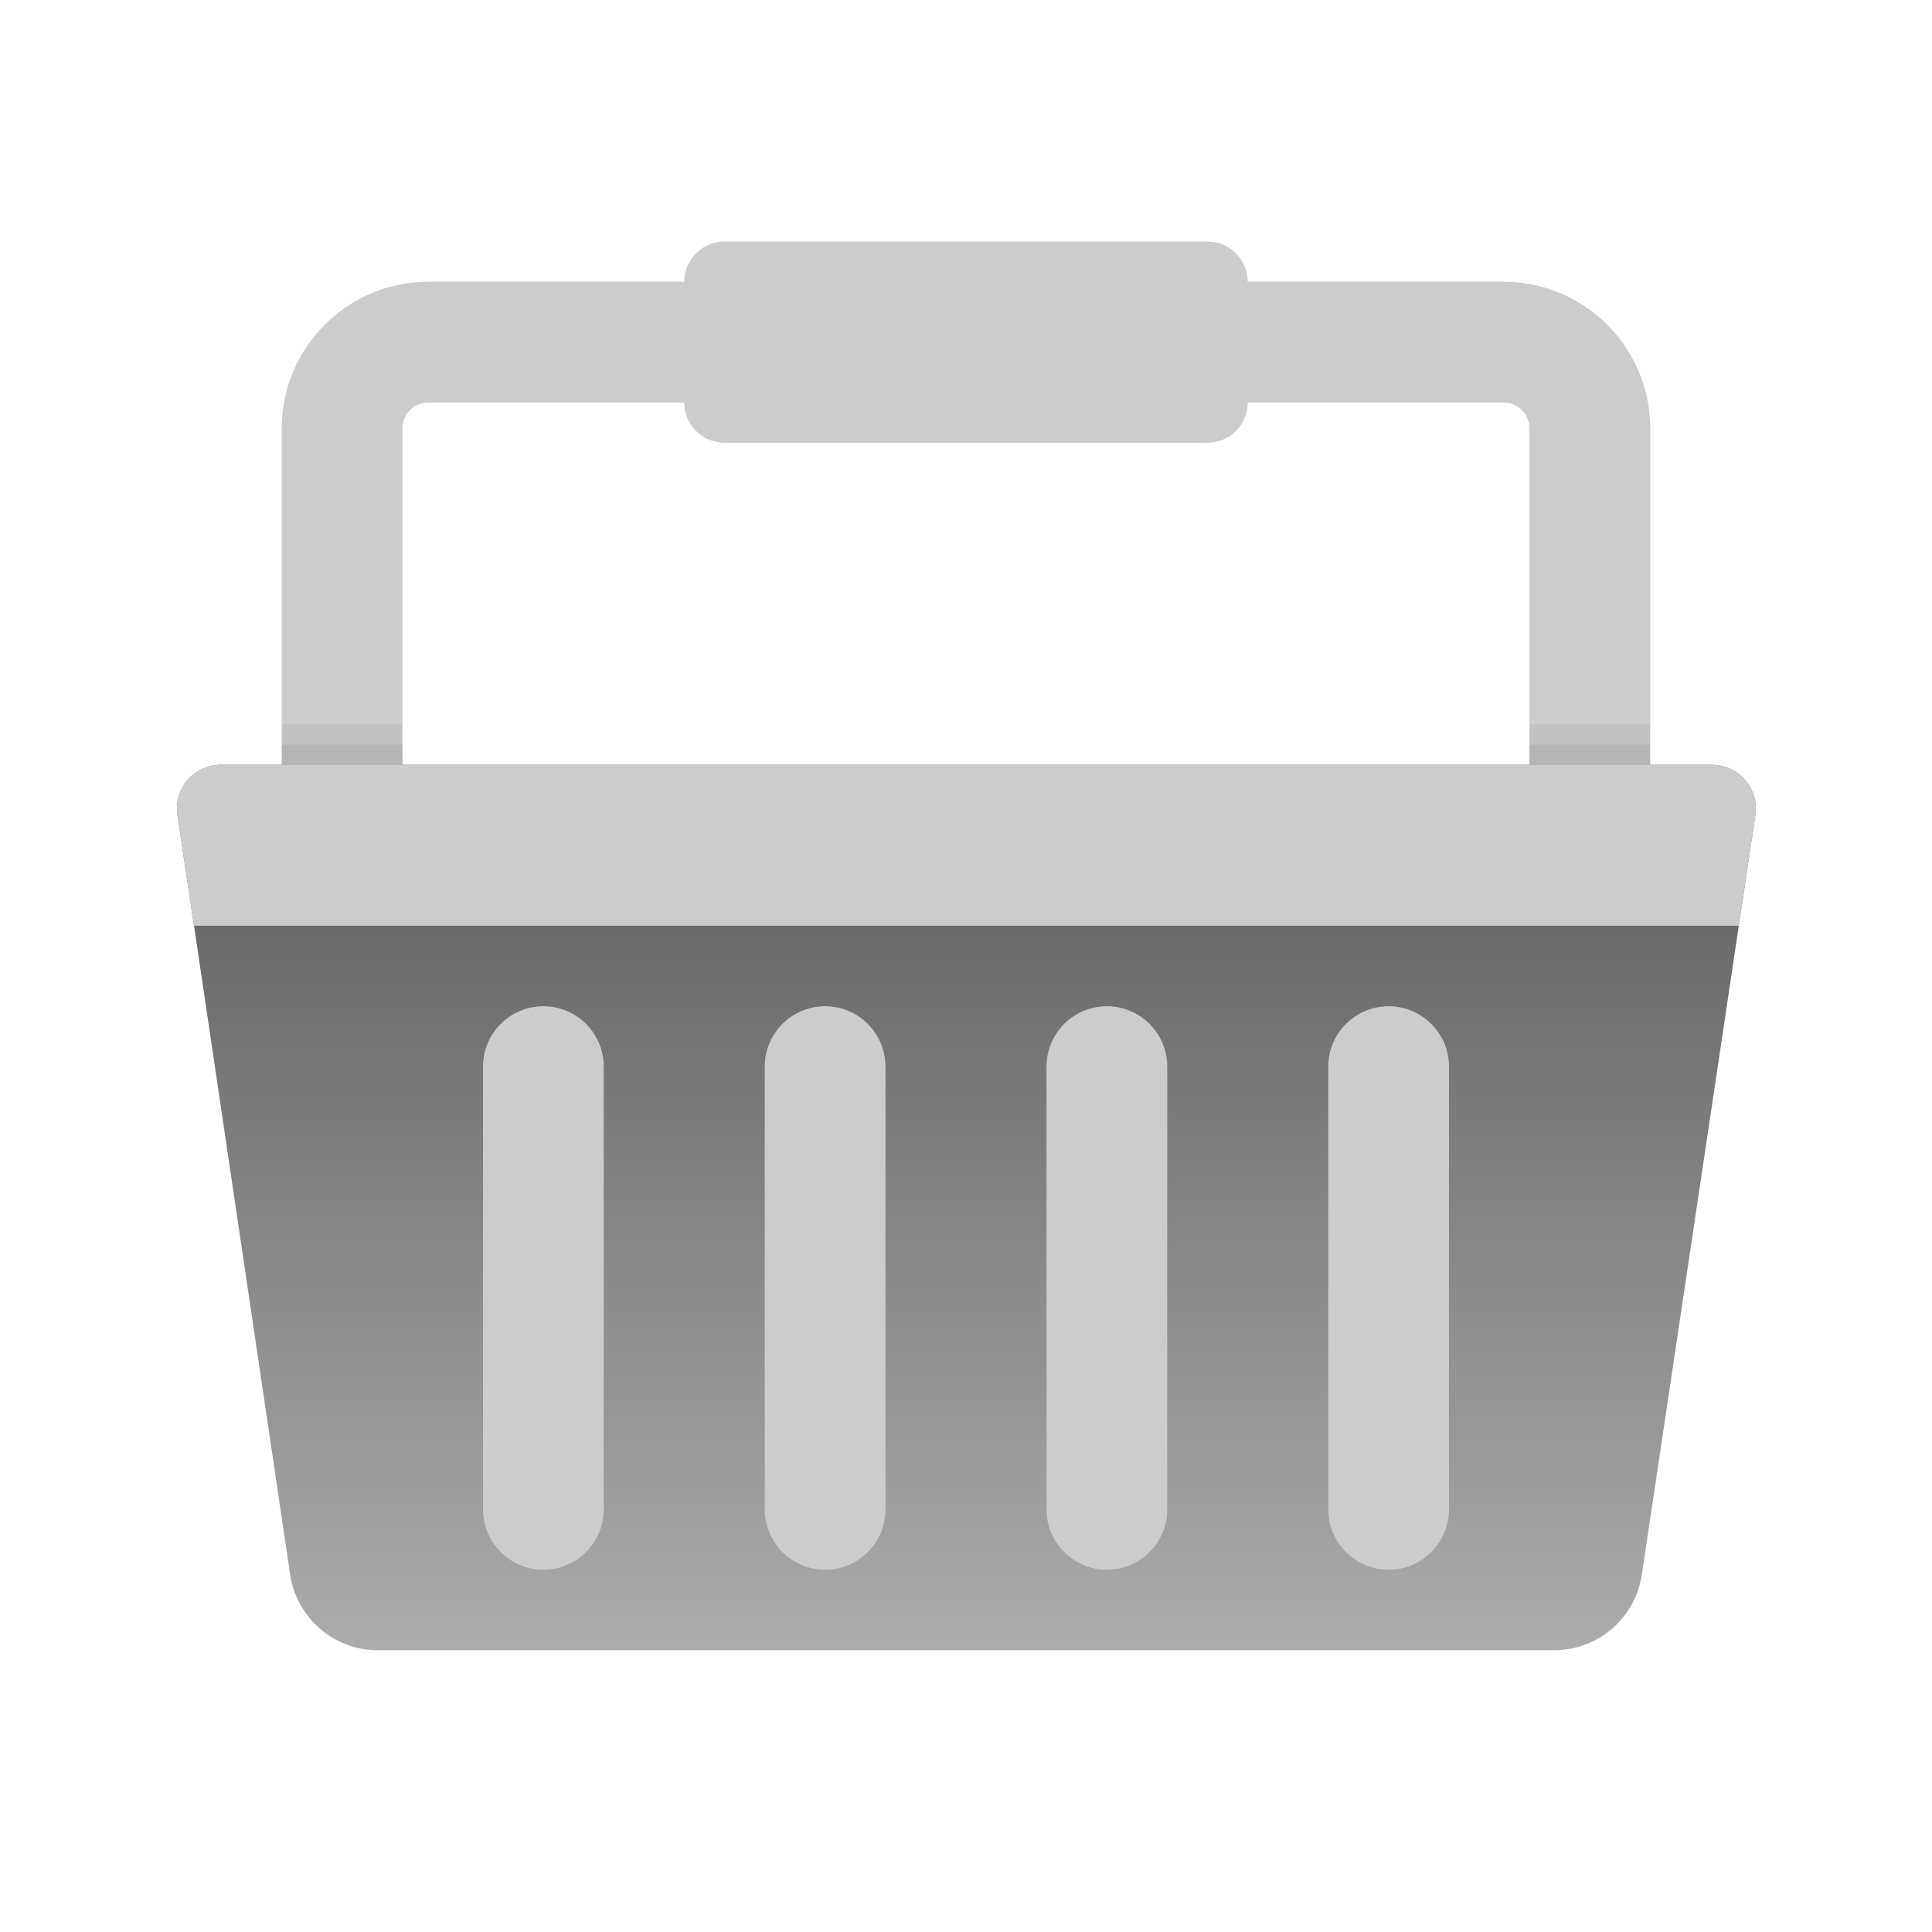 <svg xmlns="http://www.w3.org/2000/svg" x="0px" y="0px"
width="48" height="48"
viewBox="0 0 172 172"
style=" fill:#000000;"><defs><linearGradient x1="86.036" y1="78.36" x2="86.036" y2="178.747" gradientUnits="userSpaceOnUse" id="color-1_380DES2TDQgx_gr1"><stop offset="0" stop-color="#666666"></stop><stop offset="1" stop-color="#cccccc"></stop></linearGradient></defs><g fill="none" fill-rule="nonzero" stroke="none" stroke-width="1" stroke-linecap="butt" stroke-linejoin="miter" stroke-miterlimit="10" stroke-dasharray="" stroke-dashoffset="0" font-family="none" font-weight="none" font-size="none" text-anchor="none" style="mix-blend-mode: normal"><path d="M0,172v-172h172v172z" fill="none"></path><g><path d="M35.833,38.137c0,-1.268 1.036,-2.304 2.304,-2.304h95.725c1.268,0 2.304,1.036 2.304,2.304v29.946h10.75v-29.946c0,-7.199 -5.855,-13.054 -13.054,-13.054h-95.725c-7.199,0 -13.054,5.855 -13.054,13.054v29.946h10.75z" fill="#cccccc"></path><path d="M156.269,72.598l-1.469,9.818l-0.215,1.433l-8.421,56.366c-0.609,3.87 -3.906,6.701 -7.812,6.701h-104.705c-3.906,0 -7.202,-2.831 -7.812,-6.701l-8.349,-56.366l-0.215,-1.433l-1.469,-9.818c-0.358,-2.401 1.469,-4.515 3.906,-4.515h132.655c2.437,0 4.264,2.114 3.906,4.515z" fill="url(#color-1_380DES2TDQgx_gr1)"></path><g fill="#000000" opacity="0.05"><rect x="7" y="18" transform="scale(3.583,3.583)" width="3" height="1"></rect><rect x="38" y="18" transform="scale(3.583,3.583)" width="3" height="1"></rect></g><path d="M156.269,72.598c0.358,-2.401 -1.469,-4.515 -3.906,-4.515h-132.655c-2.437,0 -4.264,2.114 -3.906,4.515l1.469,9.818h137.528z" fill="#cccccc"></path><path d="M73.458,139.75v0c-2.967,0 -5.375,-2.408 -5.375,-5.375v-39.417c0,-2.967 2.408,-5.375 5.375,-5.375v0c2.967,0 5.375,2.408 5.375,5.375v39.417c0,2.967 -2.408,5.375 -5.375,5.375z" fill="#cccccc"></path><path d="M48.375,139.75v0c-2.967,0 -5.375,-2.408 -5.375,-5.375v-39.417c0,-2.967 2.408,-5.375 5.375,-5.375v0c2.967,0 5.375,2.408 5.375,5.375v39.417c0,2.967 -2.408,5.375 -5.375,5.375z" fill="#cccccc"></path><path d="M98.542,139.75v0c-2.967,0 -5.375,-2.408 -5.375,-5.375v-39.417c0,-2.967 2.408,-5.375 5.375,-5.375v0c2.967,0 5.375,2.408 5.375,5.375v39.417c0,2.967 -2.408,5.375 -5.375,5.375z" fill="#cccccc"></path><path d="M123.625,139.75v0c-2.967,0 -5.375,-2.408 -5.375,-5.375v-39.417c0,-2.967 2.408,-5.375 5.375,-5.375v0c2.967,0 5.375,2.408 5.375,5.375v39.417c0,2.967 -2.408,5.375 -5.375,5.375z" fill="#cccccc"></path><path d="M107.5,39.417h-43c-1.978,0 -3.583,-1.605 -3.583,-3.583v-10.75c0,-1.978 1.605,-3.583 3.583,-3.583h43c1.978,0 3.583,1.605 3.583,3.583v10.75c0,1.978 -1.605,3.583 -3.583,3.583z" fill="#cccccc"></path><g fill="#000000" opacity="0.07"><rect x="7" y="18.5" transform="scale(3.583,3.583)" width="3" height="0.5"></rect><rect x="38" y="18.5" transform="scale(3.583,3.583)" width="3" height="0.5"></rect></g></g></g></svg>